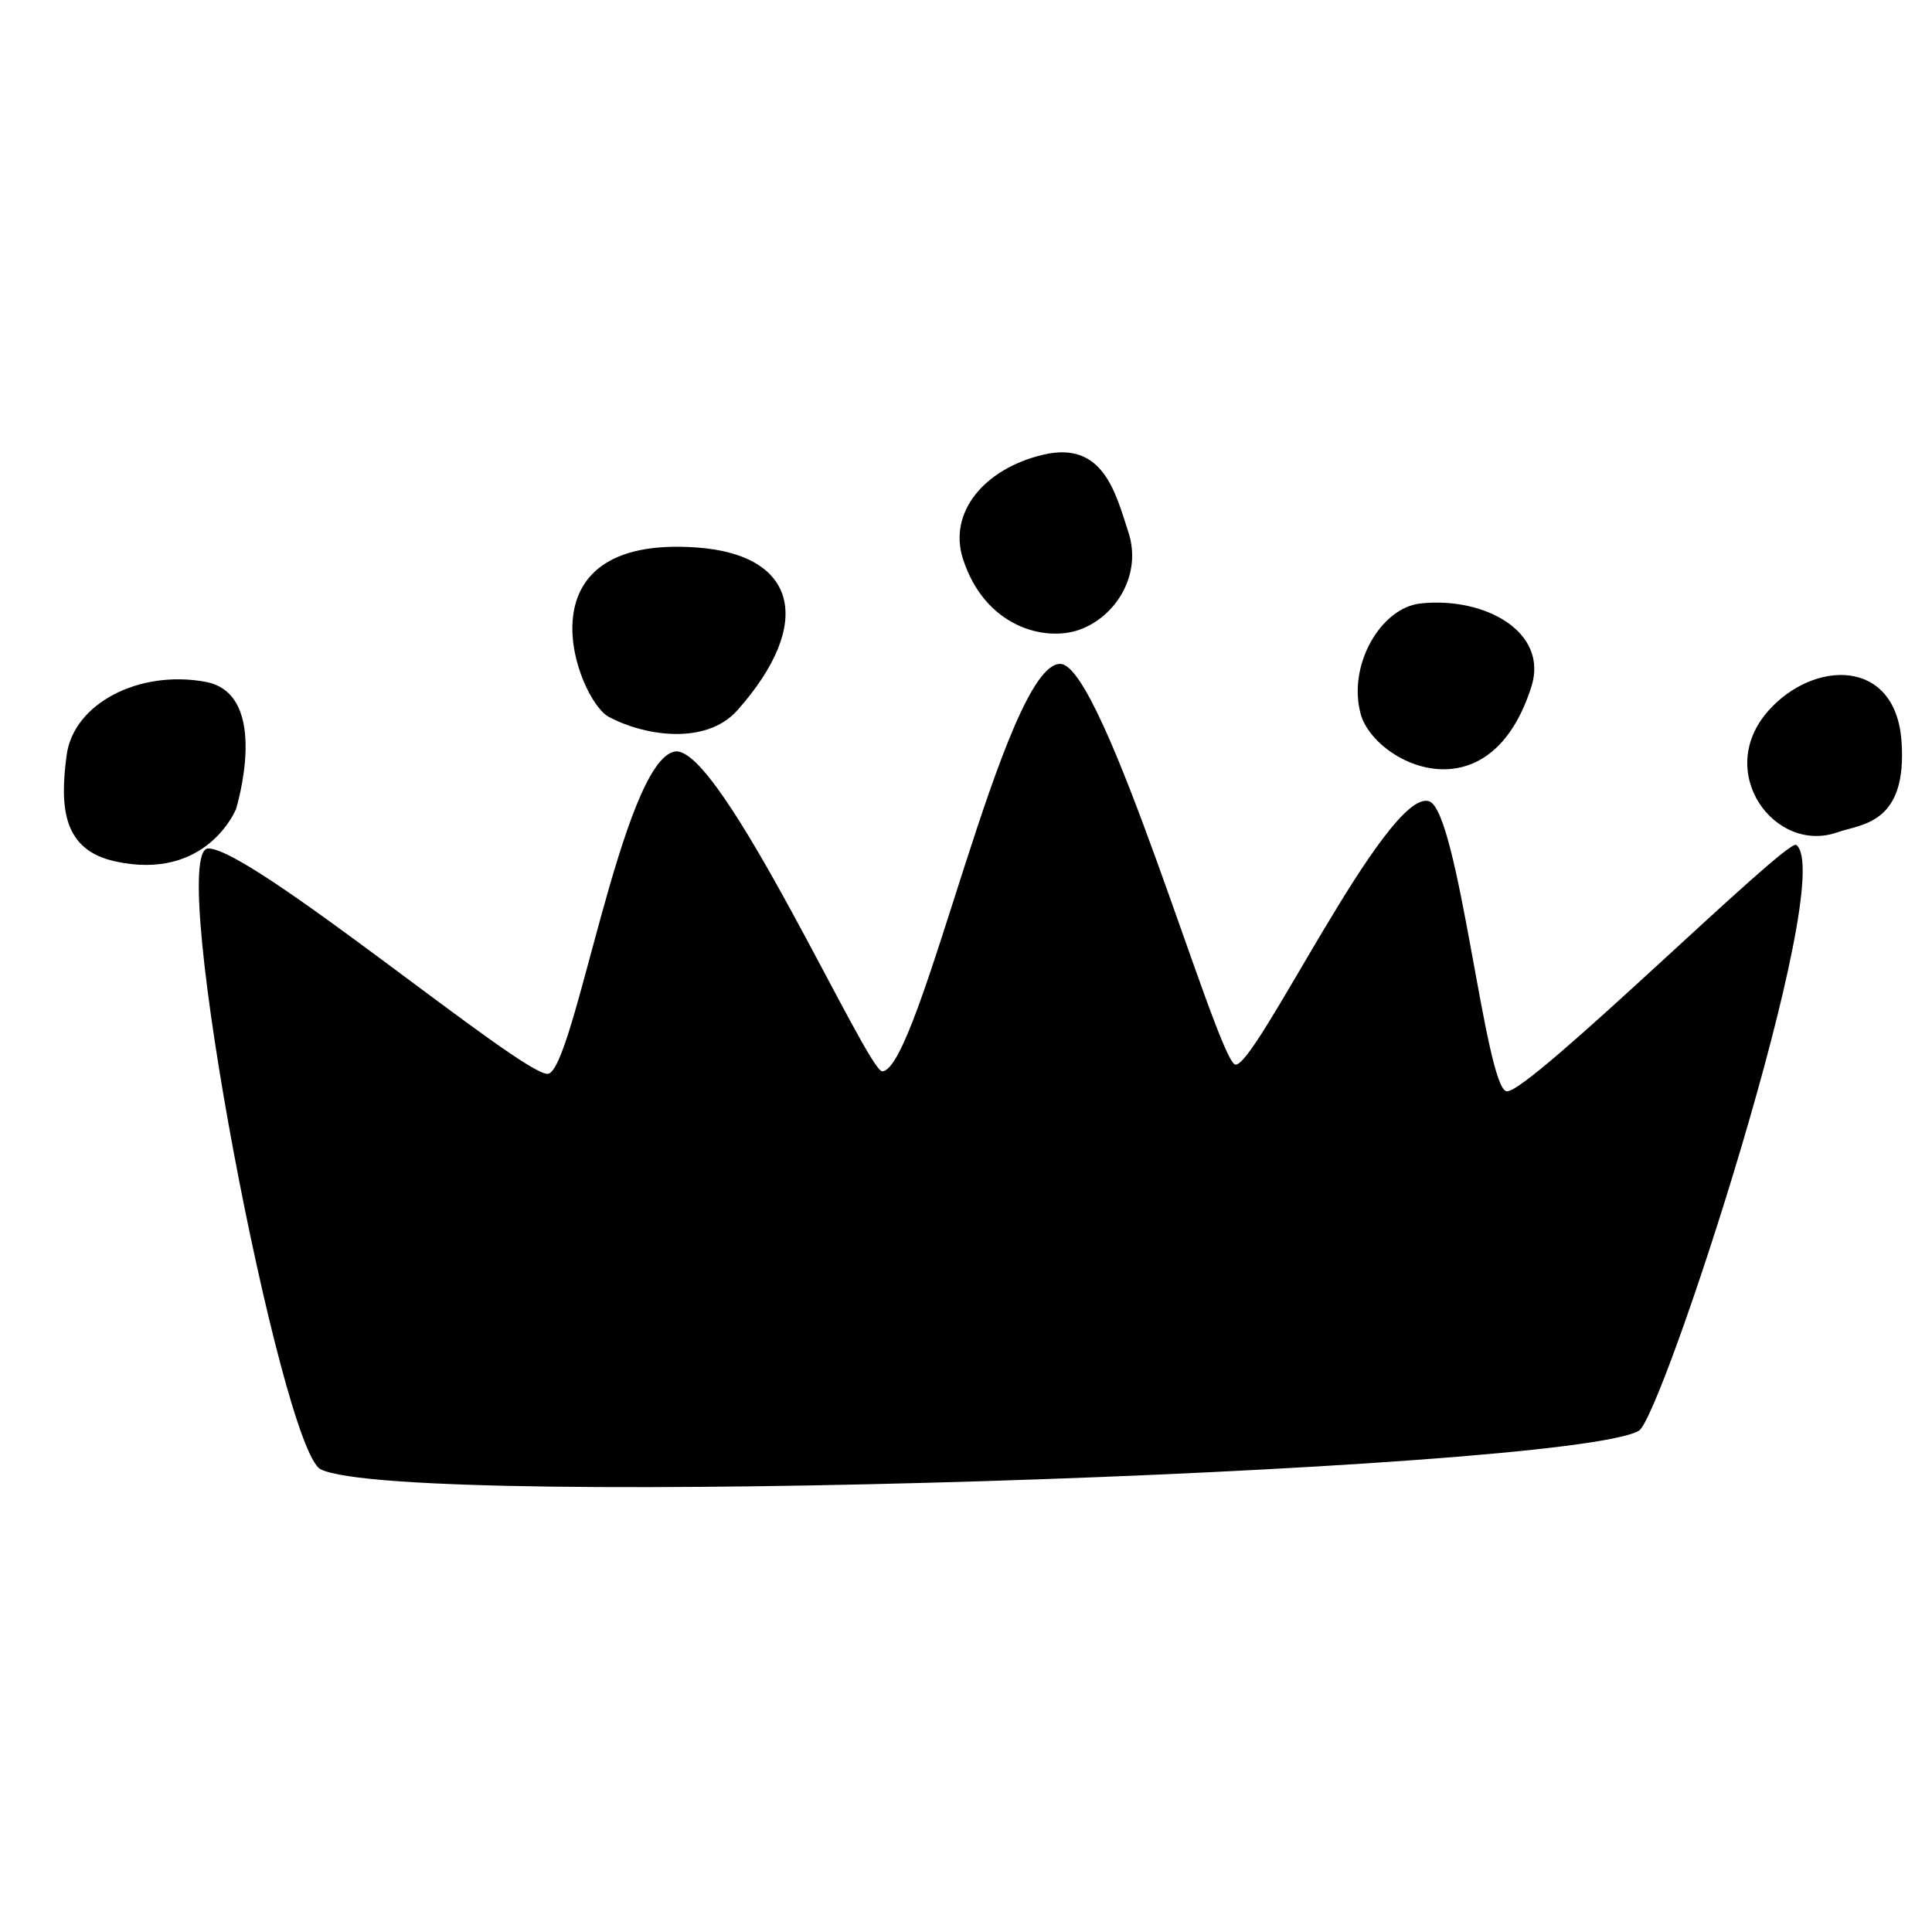 <?xml version="1.0" encoding="UTF-8"?>
<svg xmlns="http://www.w3.org/2000/svg" xmlns:xlink="http://www.w3.org/1999/xlink" width="375pt" height="375pt" viewBox="0 0 375 375" version="1.2">
<g id="surface1">
<path style=" stroke:none;fill-rule:nonzero;fill:rgb(0%,0%,0%);fill-opacity:1;" d="M 62.238 285.184 C 78.402 293.262 303.879 285.75 318.094 277.715 C 322.586 275.172 356.773 170.328 348.664 164 C 346.84 162.582 296.559 212.457 292.426 211.82 C 288.293 211.191 283.121 157.352 277.379 155.523 C 269.145 152.883 243.328 208.148 239.695 206.609 C 236.062 205.07 214.324 129.215 205.852 128.867 C 194.992 128.422 178.527 207.785 171.246 207.941 C 168.328 208.008 139.797 144.266 130.973 145.875 C 120.68 147.754 111.395 208.184 106.305 208.434 C 101.211 208.68 48.727 164.574 40.406 164.688 C 32.082 164.809 54.617 281.375 62.238 285.184 "/>
<path style=" stroke:none;fill-rule:nonzero;fill:rgb(0%,0%,0%);fill-opacity:1;" d="M 219.008 103.25 C 216.543 95.758 214.195 85.504 202.523 88.25 C 190.855 91.004 184.039 99.594 186.91 108.484 C 191.168 121.684 202.766 124.633 209.527 122.227 C 216.496 119.746 221.758 111.605 219.008 103.25 "/>
<path style=" stroke:none;fill-rule:nonzero;fill:rgb(0%,0%,0%);fill-opacity:1;" d="M 275.738 117.129 C 288.27 115.797 300.594 122.695 297.25 133.25 C 293.641 144.625 287.348 148.883 281.191 149.285 C 273.238 149.805 265.512 143.887 264.09 138.527 C 261.547 129.016 268.066 117.941 275.738 117.129 "/>
<path style=" stroke:none;fill-rule:nonzero;fill:rgb(0%,0%,0%);fill-opacity:1;" d="M 343.27 137.922 C 351.992 128.121 367.895 127.617 369.078 143.824 C 370.258 160.035 361.309 159.906 356.625 161.555 C 344.512 165.832 332.645 149.859 343.27 137.922 "/>
<path style=" stroke:none;fill-rule:nonzero;fill:rgb(0%,0%,0%);fill-opacity:1;" d="M 143.176 137.812 C 158.188 120.836 154.641 107.648 135.238 106.266 C 99.77 103.719 112.191 135.836 118.066 139.082 C 124.516 142.641 136.875 144.941 143.176 137.812 "/>
<path style=" stroke:none;fill-rule:nonzero;fill:rgb(0%,0%,0%);fill-opacity:1;" d="M 45.805 157.059 C 45.805 157.059 52.734 134.719 39.891 132.344 C 27.051 129.965 14.266 136.508 12.93 146.605 C 11.582 156.715 12.199 164.941 22.285 167.176 C 40.141 171.145 45.805 157.059 45.805 157.059 "/>
</g>
</svg>
